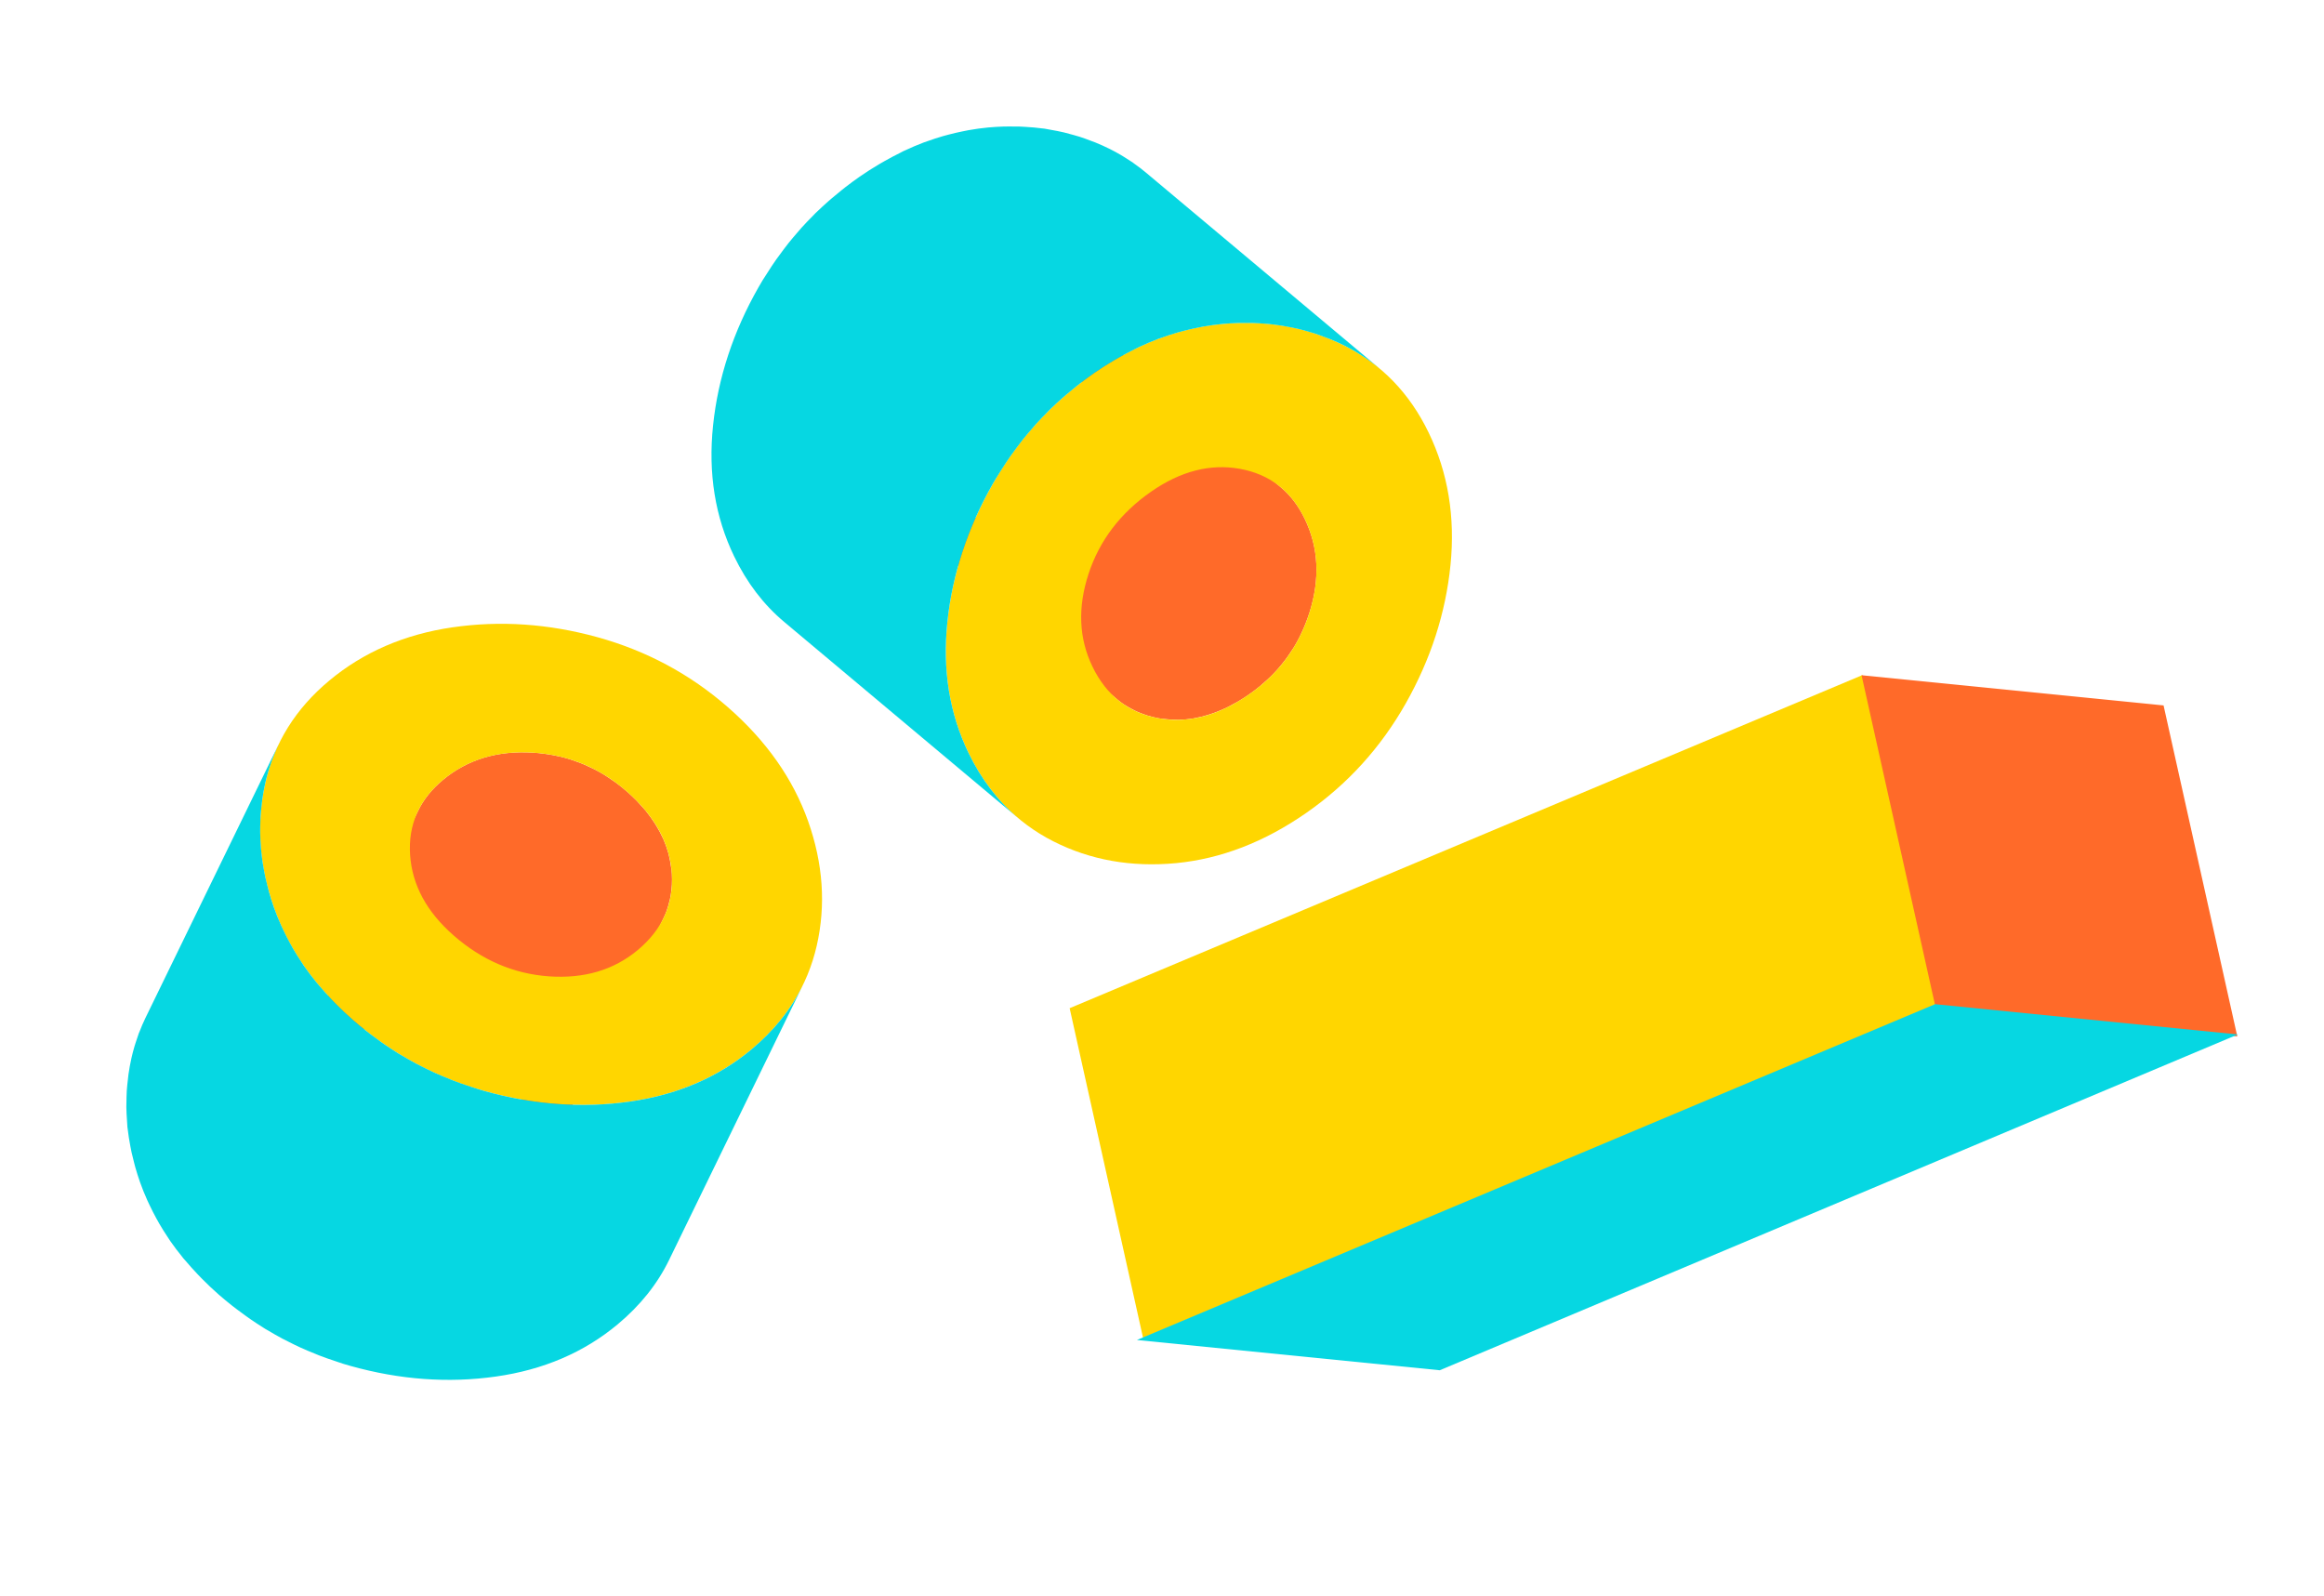 <svg width="1367" height="939" viewBox="0 0 1367 939" fill="none" xmlns="http://www.w3.org/2000/svg">
<path d="M672.372 787.063L629.174 593.081L1095.47 397.136L1138.67 591.12L672.372 787.063Z" fill="#FFD600"/>
<path d="M1094.99 397.21L1272.63 414.972L1316 609.68L1138.37 591.918L1094.99 397.21Z" fill="#FF6A29"/>
<path d="M1138.22 590.72L1316.36 608.518L846.881 806.06L668.739 788.261L1138.22 590.72Z" fill="#06D7E2"/>
<path d="M355.868 456.082C355.751 456.009 355.64 455.919 355.523 455.846C353.733 454.745 351.911 453.733 350.067 452.772C349.589 452.523 349.092 452.3 348.61 452.055C347.06 451.282 345.494 450.55 343.902 449.872C343.243 449.591 342.585 449.317 341.92 449.052C340.328 448.419 338.72 447.835 337.092 447.289C336.562 447.116 336.042 446.917 335.513 446.751C335.321 446.691 335.134 446.616 334.943 446.557C333.031 445.973 331.086 445.472 329.122 445.017C328.625 444.899 328.121 444.809 327.618 444.699C325.867 444.324 324.097 443.995 322.305 443.723C321.675 443.625 321.041 443.524 320.402 443.44C318.137 443.137 315.856 442.883 313.536 442.74C292.656 441.426 274.975 446.745 260.538 458.787C254.061 464.187 249.211 470.211 245.978 476.859L167.249 638.608C170.485 631.956 175.335 625.932 181.813 620.532C196.253 608.493 213.93 603.171 234.81 604.485C237.134 604.631 239.415 604.885 241.676 605.185C242.315 605.269 242.942 605.372 243.579 605.468C245.375 605.743 247.145 606.072 248.896 606.447C249.391 606.551 249.892 606.645 250.385 606.761C252.55 607.262 254.678 607.843 256.784 608.5C257.309 608.664 257.825 608.86 258.351 609.03C259.982 609.572 261.598 610.161 263.199 610.8C263.859 611.062 264.513 611.333 265.168 611.612C266.757 612.294 268.33 613.024 269.884 613.8C270.369 614.041 270.859 614.265 271.338 614.514C273.304 615.54 275.234 616.645 277.138 617.824C278.616 618.737 280.049 619.751 281.489 620.763C282.201 621.263 282.935 621.713 283.639 622.234C285.764 623.812 287.85 625.482 289.889 627.263C291.992 629.101 293.965 630.961 295.815 632.854C296.435 633.488 296.967 634.139 297.555 634.777C298.734 636.048 299.931 637.311 301.004 638.607C301.185 638.829 301.331 639.06 301.513 639.282C303.283 641.474 304.872 643.705 306.333 645.966C306.791 646.671 307.221 647.384 307.644 648.098C308.851 650.12 309.938 652.17 310.896 654.244C311.142 654.772 311.428 655.294 311.657 655.83C312.752 658.39 313.655 660.987 314.384 663.622C314.557 664.257 314.676 664.901 314.831 665.536C315.335 667.645 315.726 669.782 316.002 671.937C316.164 673.224 316.375 674.499 316.455 675.802C316.586 677.995 316.57 680.134 316.464 682.238C316.431 682.914 316.342 683.565 316.288 684.228C316.165 685.653 316.007 687.067 315.775 688.45C315.648 689.193 315.493 689.924 315.339 690.654C315.058 691.952 314.731 693.231 314.353 694.488C314.143 695.187 313.937 695.889 313.696 696.58C313.075 698.357 312.4 700.11 311.57 701.81L390.3 540.068C390.955 538.719 391.545 537.352 392.072 535.955C392.208 535.591 392.294 535.205 392.423 534.842C392.663 534.151 392.873 533.445 393.086 532.742C393.464 531.484 393.792 530.213 394.073 528.915C394.227 528.184 394.385 527.449 394.512 526.706C394.744 525.323 394.906 523.911 395.026 522.491C395.083 521.824 395.172 521.173 395.205 520.497C395.311 518.393 395.327 516.254 395.193 514.065C395.141 513.219 395.07 512.374 394.985 511.531C394.937 511.08 394.796 510.65 394.74 510.201C394.471 508.043 394.077 505.912 393.569 503.8C393.417 503.16 393.298 502.516 393.125 501.881C392.396 499.246 391.493 496.649 390.398 494.089C390.169 493.553 389.88 493.035 389.637 492.503C388.679 490.429 387.596 488.382 386.389 486.36C385.962 485.643 385.532 484.93 385.074 484.225C383.617 481.966 382.028 479.736 380.258 477.544C380.112 477.366 380.012 477.18 379.862 476.999C379.827 476.955 379.78 476.91 379.741 476.863C378.676 475.573 377.475 474.307 376.3 473.038C375.708 472.398 375.175 471.739 374.555 471.106C372.702 469.217 370.728 467.349 368.626 465.519C366.583 463.735 364.497 462.066 362.372 460.487C361.668 459.967 360.934 459.516 360.222 459.016C358.779 458.009 357.346 456.995 355.868 456.082Z" fill="#FF6A29"/>
<path d="M351.42 374.825C380.202 382.794 405.781 396.478 428.076 415.952C450.794 435.792 466.485 458.162 475.345 483.07C484.143 507.974 485.868 532.41 480.42 556.281C474.943 580.178 462.148 600.544 442.034 617.312C422.207 633.845 398.316 644.068 370.392 648.016C342.439 651.989 313.912 649.898 284.971 641.788C255.968 633.673 230.185 619.713 207.467 599.872C185.176 580.401 169.684 558.306 161.046 533.543C152.382 508.801 150.727 484.532 156.03 460.777C161.303 437.047 173.839 416.903 193.667 400.37C213.783 383.598 237.934 373.16 266.058 369.042C294.157 364.953 322.613 366.877 351.42 374.825ZM395.185 514.06C394.103 496.239 385.235 480.029 368.619 465.521C352.751 451.662 334.358 444.06 313.541 442.75C292.661 441.436 274.98 446.755 260.547 458.792C246.425 470.566 240.04 485.308 241.237 503.031C242.46 520.68 251.024 536.473 266.889 550.337C283.501 564.849 302.197 572.862 322.877 574.346C343.613 575.783 361.001 570.648 375.123 558.875C389.56 546.834 396.24 531.902 395.185 514.06Z" fill="#FFD600"/>
<path d="M442.031 617.316C422.204 633.849 398.313 644.072 370.385 648.017C342.431 651.99 313.904 649.9 284.964 641.789C282.535 641.107 280.163 640.326 277.782 639.566C275.486 638.83 273.206 638.061 270.954 637.252C269.421 636.699 267.894 636.144 266.381 635.552C264.124 634.681 261.895 633.75 259.679 632.802C258.243 632.185 256.804 631.579 255.385 630.928C253.05 629.859 250.758 628.716 248.472 627.556C247.24 626.928 245.987 626.339 244.766 625.686C241.903 624.158 239.09 622.533 236.303 620.861C235.694 620.497 235.068 620.166 234.463 619.798C234.154 619.606 233.849 619.397 233.54 619.205C231.025 617.641 228.548 616.011 226.1 614.322C225.248 613.739 224.411 613.134 223.568 612.537C221.58 611.125 219.616 609.669 217.669 608.18C216.867 607.566 216.067 606.96 215.268 606.334C212.628 604.247 210.018 602.107 207.456 599.87C203.979 596.83 200.728 593.711 197.582 590.545C196.694 589.656 195.842 588.752 194.986 587.853C192.549 585.303 190.224 582.712 187.999 580.079C187.353 579.317 186.676 578.566 186.047 577.796C183.499 574.66 181.076 571.472 178.817 568.227C178.395 567.625 178.029 567.002 177.62 566.389C175.81 563.7 174.093 560.976 172.481 558.213C171.853 557.13 171.252 556.032 170.652 554.942C169.301 552.476 168.028 549.984 166.831 547.46C166.331 546.405 165.81 545.356 165.338 544.288C163.769 540.757 162.305 537.187 161.028 533.543C160.007 530.622 159.097 527.713 158.271 524.802C158 523.858 157.791 522.918 157.542 521.977C157.025 520.016 156.523 518.052 156.095 516.092C155.854 514.973 155.65 513.861 155.436 512.747C155.09 510.962 154.768 509.179 154.496 507.399C154.318 506.232 154.17 505.065 154.028 503.897C153.832 502.338 153.677 500.781 153.54 499.231C153.371 497.311 153.261 495.4 153.177 493.494C153.123 492.163 153.062 490.834 153.045 489.509C153.023 487.54 153.078 485.579 153.149 483.621C153.194 482.371 153.213 481.117 153.299 479.869C153.442 477.719 153.685 475.579 153.936 473.437C154.064 472.388 154.141 471.336 154.288 470.294C154.749 467.113 155.31 463.943 156.013 460.784C156.53 458.453 157.139 456.171 157.794 453.908C158.005 453.19 158.241 452.489 158.465 451.779C158.952 450.231 159.459 448.689 160.017 447.17C160.272 446.475 160.535 445.786 160.806 445.103C161.837 442.456 162.93 439.84 164.17 437.297L85.44 599.039C84.201 601.582 83.11 604.194 82.079 606.84C81.949 607.17 81.787 607.477 81.661 607.809C81.525 608.173 81.42 608.552 81.288 608.919C80.733 610.434 80.222 611.973 79.742 613.519C79.518 614.229 79.283 614.93 79.074 615.644C78.415 617.904 77.81 620.189 77.293 622.52C76.588 625.683 76.022 628.851 75.564 632.027C75.414 633.074 75.333 634.123 75.212 635.17C74.957 637.309 74.718 639.452 74.571 641.599C74.489 642.85 74.471 644.105 74.425 645.354C74.352 647.316 74.303 649.276 74.322 651.242C74.335 652.572 74.392 653.898 74.454 655.227C74.534 657.138 74.651 659.047 74.817 660.964C74.872 661.623 74.872 662.276 74.942 662.939C75.035 663.839 75.198 664.741 75.31 665.64C75.454 666.804 75.602 667.964 75.78 669.131C76.048 670.915 76.375 672.701 76.721 674.493C76.936 675.607 77.135 676.717 77.379 677.831C77.806 679.783 78.305 681.745 78.821 683.706C79.071 684.654 79.288 685.6 79.556 686.548C80.385 689.454 81.288 692.366 82.316 695.285C83.586 698.931 85.053 702.496 86.622 706.027C87.095 707.095 87.616 708.144 88.12 709.201C89.317 711.726 90.587 714.222 91.94 716.684C92.54 717.774 93.137 718.869 93.766 719.952C95.379 722.722 97.099 725.448 98.911 728.145C99.318 728.751 99.683 729.367 100.098 729.971C102.354 733.22 104.777 736.408 107.328 739.539C107.515 739.771 107.67 740.014 107.86 740.242C108.302 740.78 108.824 741.288 109.28 741.822C111.505 744.456 113.83 747.047 116.264 749.601C117.124 750.503 117.976 751.4 118.86 752.292C122.007 755.459 125.257 758.578 128.734 761.618C131.296 763.855 133.906 765.994 136.546 768.082C137.338 768.709 138.146 769.314 138.943 769.925C140.887 771.419 142.855 772.87 144.842 774.282C145.685 774.879 146.522 775.484 147.374 776.067C149.825 777.751 152.302 779.381 154.814 780.95C155.124 781.142 155.425 781.355 155.737 781.543C155.805 781.583 155.867 781.632 155.935 781.672C156.472 782 157.032 782.279 157.573 782.603C160.36 784.275 163.174 785.9 166.04 787.431C167.261 788.084 168.511 788.678 169.746 789.301C172.032 790.46 174.324 791.604 176.66 792.673C178.075 793.322 179.517 793.93 180.953 794.547C183.167 795.5 185.398 796.426 187.652 797.302C189.168 797.889 190.699 798.446 192.233 798.999C194.485 799.809 196.764 800.578 199.056 801.311C199.947 801.593 200.801 801.93 201.691 802.205C203.2 802.663 204.715 803.105 206.238 803.534C235.179 811.644 263.709 813.731 291.662 809.758C319.586 805.81 343.477 795.587 363.305 779.054C376.576 767.992 386.661 755.364 393.558 741.194L472.288 579.452C465.387 593.626 455.306 606.25 442.031 617.316Z" fill="#06D7E2"/>
<path d="M746.991 398.368C747.09 398.272 747.204 398.186 747.303 398.09C748.805 396.62 750.228 395.098 751.608 393.542C751.966 393.138 752.302 392.71 752.656 392.302C753.782 390.986 754.872 389.644 755.915 388.264C756.348 387.692 756.773 387.12 757.192 386.54C758.191 385.148 759.148 383.73 760.072 382.283C760.369 381.81 760.687 381.354 760.977 380.881C761.081 380.709 761.2 380.547 761.304 380.375C762.333 378.661 763.29 376.896 764.208 375.101C764.443 374.648 764.653 374.18 764.881 373.719C765.669 372.111 766.418 370.473 767.116 368.801C767.364 368.214 767.615 367.623 767.852 367.023C768.694 364.899 769.493 362.748 770.195 360.532C776.531 340.593 775.656 322.15 767.472 305.225C763.803 297.631 759.134 291.466 753.468 286.718L615.624 171.132C621.293 175.884 625.962 182.05 629.632 189.643C637.811 206.571 638.69 225.011 632.355 244.95C631.649 247.17 630.85 249.32 630.011 251.442C629.774 252.041 629.523 252.625 629.275 253.219C628.573 254.895 627.825 256.532 627.037 258.14C626.816 258.595 626.603 259.059 626.371 259.509C625.36 261.488 624.281 263.411 623.133 265.295C622.847 265.765 622.532 266.218 622.239 266.687C621.318 268.138 620.354 269.563 619.347 270.961C618.933 271.538 618.511 272.107 618.082 272.676C617.035 274.051 615.945 275.401 614.816 276.72C614.465 277.132 614.129 277.553 613.771 277.957C612.299 279.617 610.759 281.221 609.154 282.783C607.909 283.995 606.579 285.14 605.248 286.292C604.59 286.861 603.975 287.464 603.299 288.021C601.253 289.7 599.128 291.319 596.905 292.866C594.613 294.46 592.33 295.924 590.045 297.26C589.28 297.708 588.519 298.066 587.758 298.482C586.239 299.318 584.723 300.173 583.206 300.899C582.946 301.021 582.687 301.107 582.428 301.229C579.872 302.416 577.323 303.417 574.775 304.286C573.979 304.559 573.184 304.804 572.389 305.041C570.134 305.722 567.882 306.279 565.638 306.706C565.066 306.817 564.49 306.968 563.915 307.06C561.166 307.503 558.426 307.749 555.693 307.817C555.036 307.831 554.382 307.791 553.728 307.787C551.56 307.765 549.392 307.627 547.234 307.372C545.946 307.217 544.658 307.113 543.375 306.875C541.215 306.47 539.144 305.936 537.129 305.324C536.481 305.127 535.87 304.883 535.241 304.671C533.888 304.205 532.555 303.71 531.269 303.149C530.579 302.846 529.907 302.519 529.236 302.192C528.045 301.605 526.884 300.978 525.755 300.306C525.128 299.933 524.497 299.563 523.885 299.162C522.311 298.129 520.774 297.049 519.327 295.832L657.164 411.417C658.313 412.379 659.497 413.283 660.724 414.133C661.044 414.353 661.398 414.529 661.719 414.743C662.331 415.144 662.965 415.518 663.596 415.895C664.724 416.567 665.878 417.193 667.069 417.78C667.741 418.107 668.416 418.438 669.106 418.742C670.391 419.302 671.722 419.801 673.071 420.262C673.704 420.479 674.314 420.723 674.962 420.919C676.977 421.532 679.048 422.066 681.205 422.466C682.038 422.62 682.876 422.757 683.713 422.879C684.163 422.941 684.614 422.908 685.064 422.963C687.222 423.225 689.386 423.36 691.558 423.379C692.215 423.387 692.869 423.427 693.527 423.412C696.26 423.345 698.999 423.098 701.748 422.656C702.323 422.563 702.895 422.409 703.471 422.302C705.715 421.875 707.964 421.321 710.218 420.64C711.017 420.399 711.812 420.155 712.608 419.881C715.152 419.015 717.702 418.015 720.257 416.828C720.465 416.73 720.67 416.678 720.882 416.577C720.933 416.553 720.988 416.519 721.043 416.491C722.553 415.771 724.072 414.913 725.587 414.081C726.352 413.661 727.12 413.304 727.886 412.856C730.167 411.516 732.457 410.053 734.742 408.458C736.968 406.908 739.094 405.289 741.14 403.61C741.816 403.053 742.431 402.45 743.089 401.881C744.416 400.725 745.746 399.58 746.991 398.368Z" fill="#FF6A29"/>
<path d="M826.902 413.747C812.195 439.739 792.719 461.239 768.422 478.15C743.667 495.381 718.162 505.182 691.849 507.741C665.555 510.24 641.429 505.991 619.59 494.92C597.733 483.814 581.076 466.464 569.683 442.886C558.449 419.643 554.321 393.986 557.259 365.938C560.18 337.855 569.123 310.685 584.006 284.574C598.909 258.402 618.702 236.772 643.457 219.54C667.75 202.633 692.942 192.959 719.06 190.58C745.164 188.171 769.111 192.448 790.872 203.35C812.616 214.218 829.121 231.263 840.355 254.506C851.752 278.088 856.024 304.049 853.203 332.332C850.36 360.584 841.596 387.725 826.902 413.747ZM681.212 422.46C698.763 425.729 716.64 421.054 734.742 408.451C752.034 396.415 763.868 380.413 770.184 360.534C776.519 340.595 775.644 322.152 767.465 305.231C759.465 288.677 746.71 278.91 729.225 275.775C711.806 272.684 694.408 277.165 677.113 289.196C659.007 301.796 646.702 317.992 640.25 337.696C633.829 357.466 634.596 375.579 642.596 392.134C650.779 409.058 663.646 419.159 681.212 422.46Z" fill="#FFD600"/>
<path d="M569.68 442.882C558.446 419.639 554.318 393.982 557.26 365.931C560.18 337.848 569.123 310.678 584.006 284.566C585.257 282.376 586.589 280.263 587.904 278.138C589.174 276.088 590.473 274.063 591.804 272.074C592.712 270.721 593.62 269.374 594.561 268.049C595.954 266.071 597.397 264.134 598.854 262.214C599.801 260.97 600.737 259.721 601.712 258.502C603.316 256.495 604.981 254.549 606.66 252.612C607.568 251.569 608.443 250.497 609.372 249.47C611.548 247.063 613.807 244.728 616.105 242.429C616.606 241.927 617.078 241.4 617.582 240.901C617.844 240.648 618.119 240.403 618.381 240.15C620.508 238.089 622.69 236.081 624.921 234.115C625.694 233.429 626.484 232.764 627.267 232.091C629.119 230.505 631.007 228.952 632.924 227.424C633.714 226.795 634.496 226.166 635.297 225.542C637.962 223.487 640.67 221.473 643.461 219.53C647.253 216.893 651.068 214.496 654.902 212.21C655.979 211.565 657.063 210.956 658.143 210.344C661.207 208.598 664.284 206.97 667.378 205.45C668.275 205.008 669.167 204.533 670.067 204.11C673.727 202.398 677.406 200.819 681.102 199.414C681.789 199.151 682.482 198.947 683.175 198.699C686.224 197.594 689.282 196.589 692.353 195.695C693.557 195.348 694.767 195.03 695.97 194.712C698.69 194 701.416 193.369 704.156 192.819C705.3 192.59 706.444 192.339 707.595 192.14C711.4 191.473 715.219 190.918 719.064 190.562C722.145 190.279 725.188 190.102 728.212 190.006C729.194 189.972 730.156 189.997 731.13 189.984C733.158 189.958 735.185 189.947 737.19 190.006C738.334 190.043 739.463 190.116 740.596 190.177C742.411 190.275 744.219 190.394 746.011 190.562C747.187 190.673 748.355 190.811 749.523 190.957C751.082 191.144 752.631 191.371 754.168 191.614C756.071 191.915 757.952 192.272 759.822 192.653C761.126 192.923 762.43 193.186 763.72 193.491C765.636 193.946 767.525 194.475 769.407 195.019C770.608 195.365 771.821 195.688 773.011 196.073C775.062 196.733 777.08 197.488 779.097 198.25C780.083 198.629 781.085 198.958 782.061 199.354C785.035 200.572 787.975 201.885 790.869 203.332C793.005 204.399 795.072 205.543 797.109 206.727C797.754 207.106 798.377 207.504 799.011 207.893C800.395 208.742 801.768 209.607 803.107 210.516C803.719 210.932 804.324 211.354 804.921 211.783C807.239 213.424 809.512 215.12 811.678 216.939L673.841 101.354C671.675 99.535 669.405 97.844 667.088 96.202C666.8 95.996 666.541 95.764 666.25 95.561C665.929 95.341 665.587 95.148 665.263 94.931C663.927 94.025 662.558 93.157 661.174 92.316C660.54 91.927 659.917 91.528 659.275 91.153C657.242 89.966 655.172 88.825 653.035 87.758C650.137 86.307 647.201 84.991 644.231 83.777C643.252 83.377 642.254 83.044 641.267 82.673C639.253 81.908 637.233 81.156 635.185 80.493C633.991 80.111 632.779 79.788 631.577 79.442C629.692 78.894 627.802 78.372 625.89 77.914C624.597 77.605 623.296 77.339 621.992 77.076C620.119 76.691 618.238 76.341 616.338 76.038C615.686 75.932 615.052 75.773 614.392 75.681C613.496 75.553 612.581 75.493 611.682 75.383C610.518 75.241 609.357 75.103 608.181 74.993C606.385 74.82 604.574 74.705 602.751 74.606C601.618 74.544 600.493 74.469 599.353 74.436C597.355 74.377 595.332 74.385 593.304 74.411C592.323 74.424 591.353 74.405 590.368 74.435C587.348 74.535 584.304 74.705 581.223 74.995C577.378 75.343 573.563 75.903 569.757 76.569C568.607 76.769 567.463 77.02 566.315 77.252C563.575 77.802 560.846 78.429 558.129 79.145C556.926 79.463 555.719 79.777 554.516 80.124C551.437 81.018 548.376 82.026 545.32 83.13C544.634 83.379 543.948 83.584 543.261 83.84C539.562 85.241 535.882 86.819 532.226 88.535C531.956 88.66 531.682 88.752 531.415 88.88C530.786 89.179 530.167 89.562 529.538 89.876C526.444 91.396 523.366 93.024 520.298 94.766C519.215 95.381 518.138 95.99 517.058 96.632C513.223 98.917 509.409 101.314 505.617 103.951C502.826 105.895 500.118 107.909 497.452 109.964C496.652 110.58 495.87 111.217 495.084 111.842C493.163 113.366 491.278 114.923 489.426 116.51C488.643 117.183 487.853 117.848 487.081 118.533C484.853 120.503 482.671 122.511 480.54 124.568C480.279 124.822 479.999 125.062 479.741 125.32C479.686 125.376 479.624 125.424 479.569 125.48C479.119 125.922 478.713 126.398 478.268 126.844C475.97 129.143 473.711 131.478 471.532 133.888C470.602 134.915 469.723 135.983 468.819 137.031C467.14 138.968 465.475 140.914 463.872 142.921C462.9 144.136 461.96 145.388 461.013 146.632C459.552 148.548 458.113 150.489 456.717 152.463C455.78 153.792 454.868 155.142 453.96 156.496C452.629 158.485 451.33 160.509 450.063 162.556C449.573 163.352 449.04 164.099 448.557 164.895C447.747 166.248 446.951 167.61 446.166 168.985C431.282 195.096 422.343 222.27 419.423 250.353C416.485 278.401 420.612 304.058 431.846 327.301C439.361 342.858 449.169 355.703 461.244 365.829L599.081 481.414C587.002 471.284 577.198 458.443 569.68 442.882Z" fill="#06D7E2"/>
</svg>
